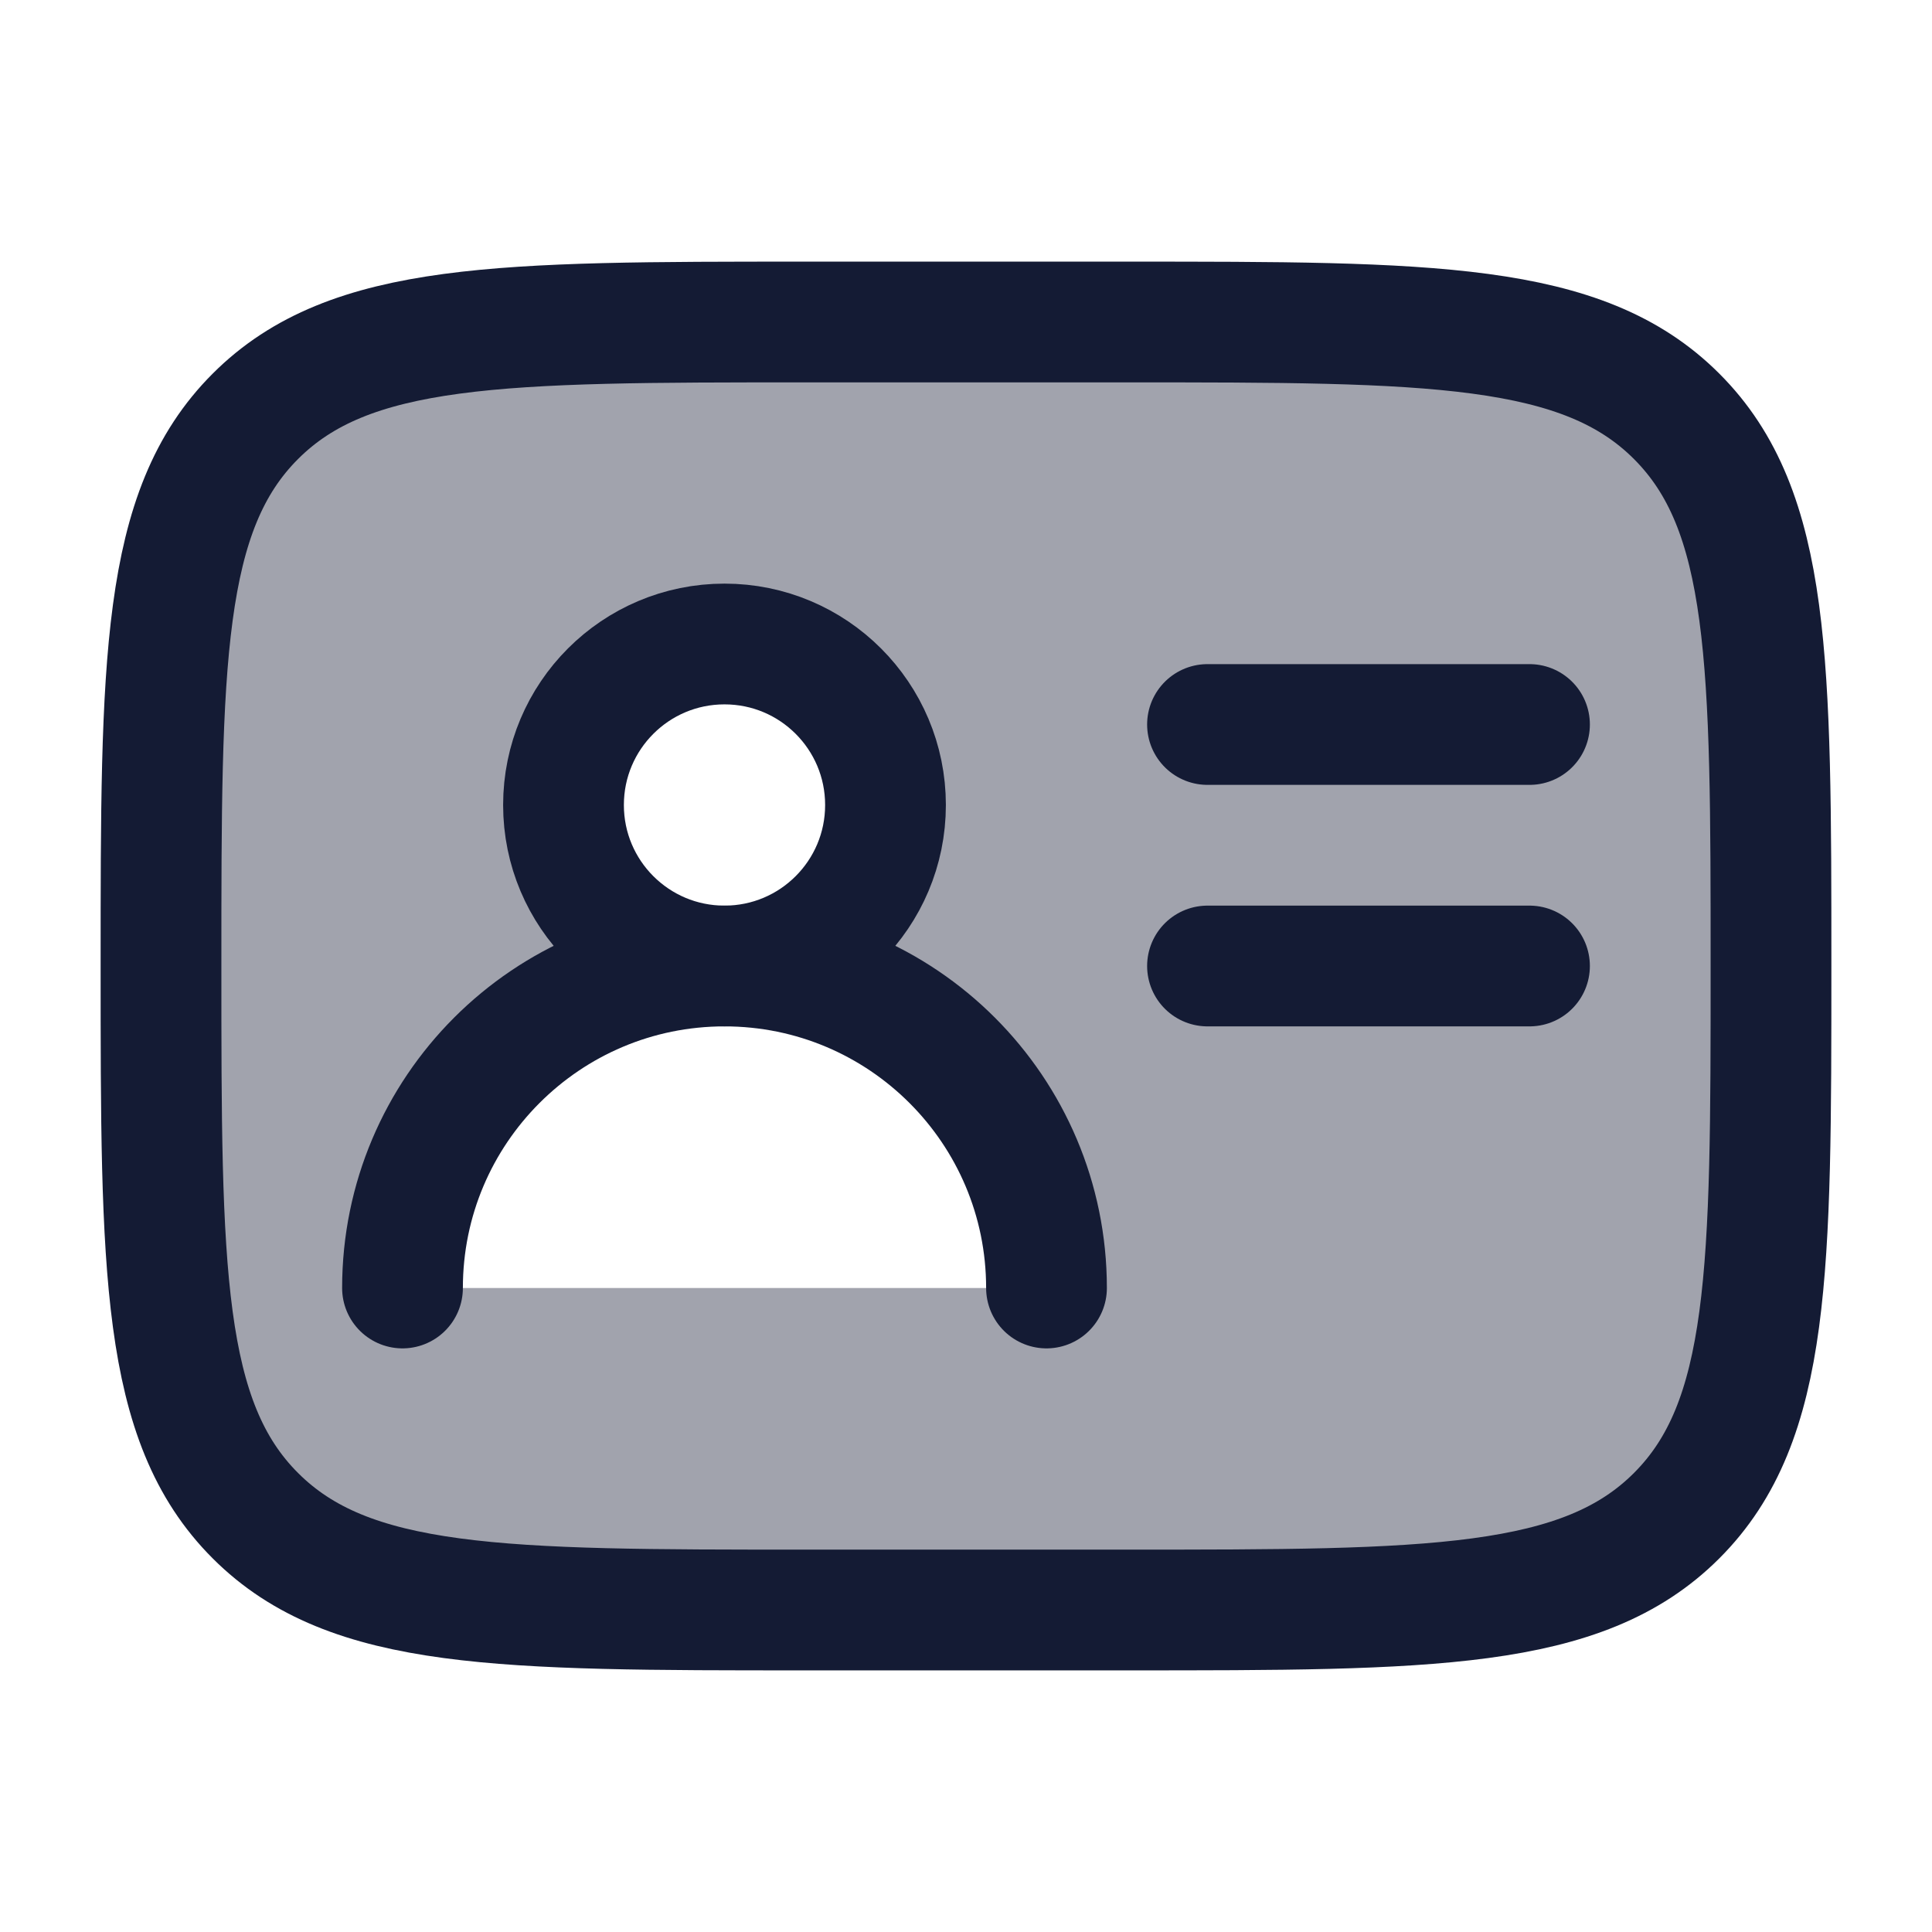 <svg width="24" height="24" viewBox="0 0 24 24" fill="none" xmlns="http://www.w3.org/2000/svg">
<path opacity="0.4" fill-rule="evenodd" clip-rule="evenodd" d="M3.172 5.172C2 6.343 2 8.229 2 12C2 15.771 2 17.657 3.172 18.828C4.343 20 6.229 20 10 20H14C17.771 20 19.657 20 20.828 18.828C22 17.657 22 15.771 22 12C22 8.229 22 6.343 20.828 5.172C19.657 4 17.771 4 14 4H10C6.229 4 4.343 4 3.172 5.172ZM11 10C11 8.895 10.105 8 9 8C7.895 8 7 8.895 7 10C7 11.105 7.895 12 9 12C10.105 12 11 11.105 11 10ZM13 16C13 13.791 11.209 12 9 12C6.791 12 5 13.791 5 16H13Z" fill="#141B34"/>
<path d="M2 12C2 8.229 2 6.343 3.172 5.172C4.343 4 6.229 4 10 4H14C17.771 4 19.657 4 20.828 5.172C22 6.343 22 8.229 22 12C22 15.771 22 17.657 20.828 18.828C19.657 20 17.771 20 14 20H10C6.229 20 4.343 20 3.172 18.828C2 17.657 2 15.771 2 12Z" stroke="#141B34" stroke-width="1.5" stroke-linecap="round" stroke-linejoin="round"/>
<path d="M11 10C11 8.895 10.105 8 9 8C7.895 8 7 8.895 7 10C7 11.105 7.895 12 9 12C10.105 12 11 11.105 11 10Z" stroke="#141B34" stroke-width="1.5" stroke-linecap="round" stroke-linejoin="round"/>
<path d="M13 16C13 13.791 11.209 12 9 12C6.791 12 5 13.791 5 16" stroke="#141B34" stroke-width="1.5" stroke-linecap="round" stroke-linejoin="round"/>
<path d="M15 9H19" stroke="#141B34" stroke-width="1.5" stroke-linecap="round" stroke-linejoin="round"/>
<path d="M15 12H19" stroke="#141B34" stroke-width="1.5" stroke-linecap="round" stroke-linejoin="round"/>
</svg>
